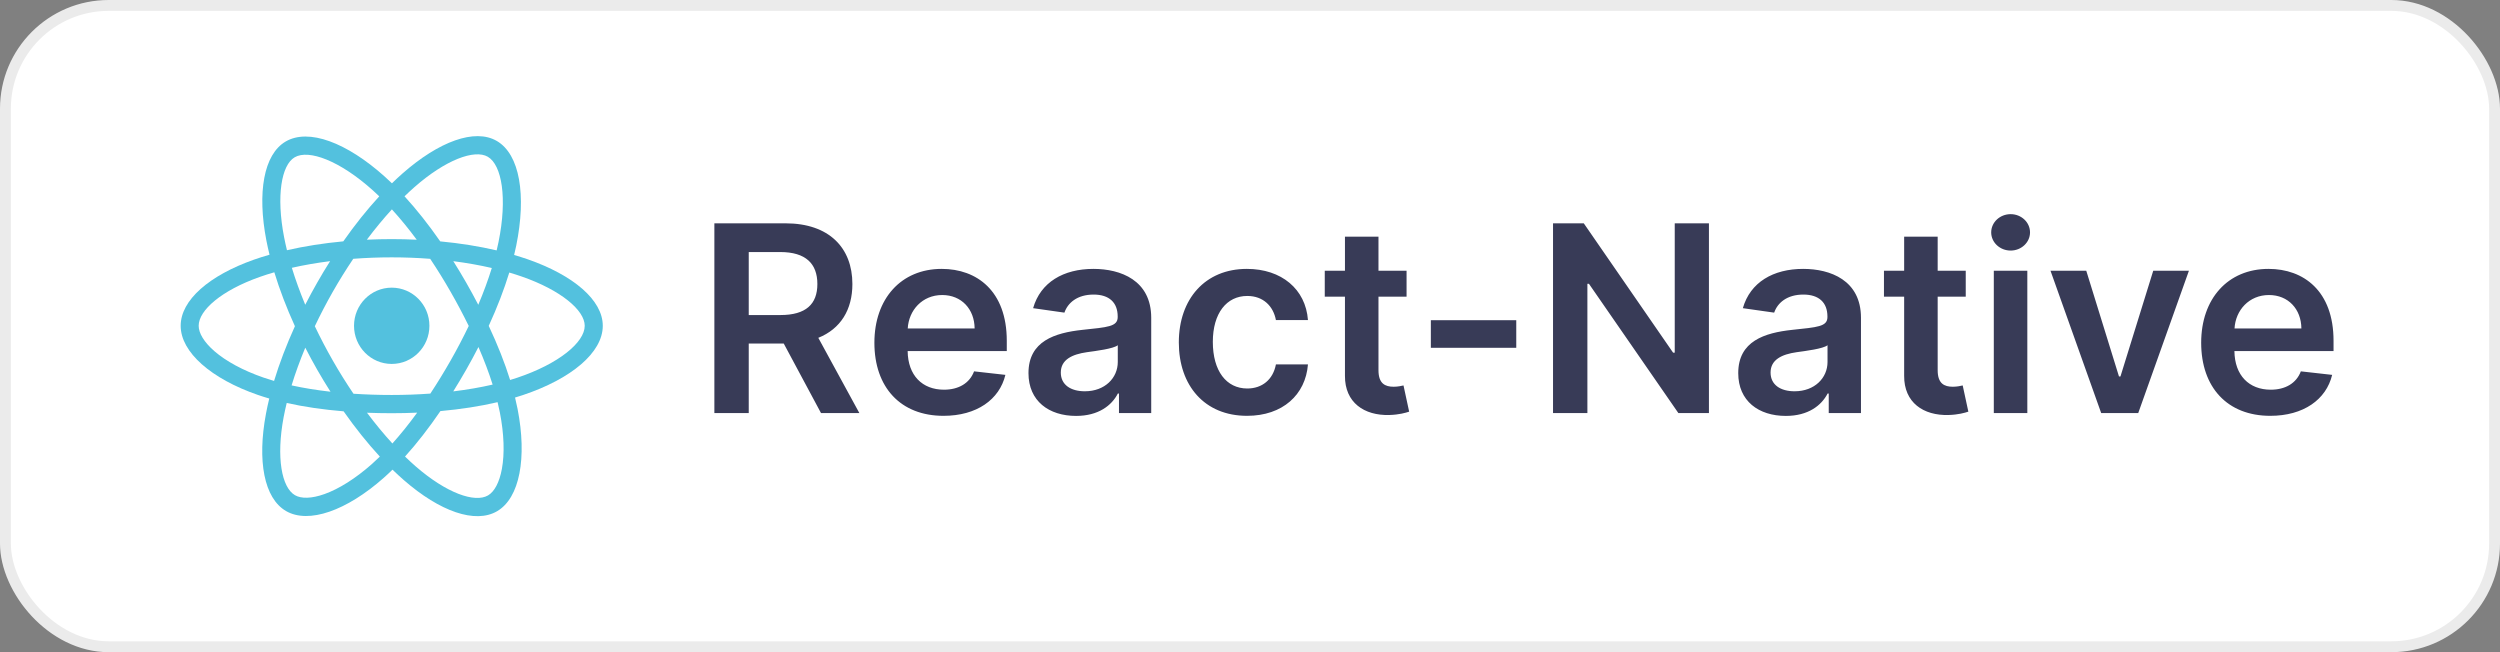 <svg width="115" height="30" viewBox="0 0 115 30" fill="none" xmlns="http://www.w3.org/2000/svg">
<rect x="0" y="0" width="115" height="30" fill="#808080" stroke="none"/>
<rect x="0.25" y="0.25" width="114.5" height="29.5" rx="4.75" fill="white"/>
<path d="M24.276 11.928C24.069 11.857 23.86 11.79 23.65 11.729C23.685 11.586 23.718 11.442 23.747 11.298C24.22 8.973 23.911 7.101 22.854 6.485C21.841 5.894 20.185 6.51 18.512 7.983C18.347 8.129 18.186 8.278 18.028 8.432C17.923 8.33 17.816 8.23 17.706 8.131C15.953 6.556 14.195 5.892 13.14 6.51C12.128 7.103 11.828 8.863 12.254 11.066C12.297 11.284 12.345 11.501 12.398 11.717C12.149 11.788 11.909 11.864 11.679 11.945C9.623 12.671 8.311 13.807 8.311 14.986C8.311 16.204 9.72 17.425 11.861 18.166C12.035 18.226 12.21 18.281 12.386 18.332C12.329 18.564 12.278 18.798 12.234 19.034C11.828 21.198 12.145 22.916 13.154 23.506C14.197 24.114 15.946 23.489 17.65 21.982C17.785 21.863 17.92 21.736 18.055 21.604C18.226 21.77 18.401 21.932 18.58 22.088C20.23 23.525 21.86 24.106 22.868 23.515C23.91 22.905 24.248 21.059 23.809 18.812C23.775 18.641 23.736 18.466 23.692 18.287C23.815 18.25 23.936 18.213 24.054 18.173C26.28 17.427 27.728 16.22 27.728 14.986C27.728 13.803 26.373 12.659 24.276 11.928Z" fill="#53C1DE"/>
<path d="M23.791 17.376C23.685 17.412 23.576 17.446 23.465 17.479C23.22 16.692 22.888 15.855 22.482 14.99C22.869 14.146 23.188 13.319 23.427 12.537C23.626 12.595 23.818 12.657 24.004 12.722C25.801 13.347 26.897 14.273 26.897 14.986C26.897 15.745 25.713 16.732 23.791 17.376H23.791ZM22.994 18.975C23.188 19.968 23.216 20.866 23.087 21.568C22.972 22.199 22.739 22.619 22.451 22.788C21.84 23.146 20.531 22.68 19.12 21.452C18.958 21.311 18.795 21.16 18.631 21.001C19.178 20.396 19.725 19.692 20.259 18.91C21.198 18.826 22.084 18.688 22.889 18.5C22.928 18.661 22.964 18.82 22.994 18.975ZM14.929 22.726C14.331 22.94 13.855 22.946 13.567 22.778C12.955 22.421 12.7 21.041 13.047 19.19C13.089 18.971 13.136 18.753 13.189 18.537C13.985 18.715 14.865 18.843 15.806 18.921C16.343 19.686 16.906 20.389 17.473 21.004C17.352 21.122 17.229 21.237 17.103 21.349C16.349 22.015 15.594 22.488 14.929 22.726H14.929ZM12.128 17.371C11.181 17.044 10.399 16.618 9.863 16.154C9.382 15.736 9.139 15.322 9.139 14.986C9.139 14.271 10.193 13.358 11.951 12.738C12.172 12.66 12.395 12.589 12.619 12.525C12.862 13.325 13.181 14.161 13.566 15.006C13.176 15.864 12.853 16.714 12.607 17.523C12.447 17.476 12.287 17.426 12.128 17.371ZM13.067 10.904C12.702 9.017 12.944 7.593 13.554 7.236C14.204 6.856 15.64 7.398 17.154 8.759C17.251 8.846 17.348 8.937 17.446 9.031C16.882 9.644 16.324 10.342 15.792 11.102C14.878 11.188 14.004 11.325 13.2 11.51C13.151 11.309 13.107 11.107 13.067 10.904V10.904ZM21.443 12.997C21.253 12.665 21.056 12.338 20.852 12.014C21.472 12.094 22.066 12.199 22.623 12.328C22.456 12.87 22.247 13.438 22.001 14.02C21.822 13.675 21.636 13.334 21.443 12.997ZM18.027 9.631C18.41 10.05 18.793 10.518 19.17 11.027C18.405 10.99 17.639 10.99 16.875 11.026C17.252 10.523 17.639 10.055 18.027 9.631ZM14.59 13.003C14.399 13.337 14.216 13.676 14.041 14.019C13.8 13.439 13.593 12.869 13.425 12.319C13.979 12.193 14.569 12.091 15.185 12.013C14.979 12.338 14.78 12.668 14.59 13.003ZM15.203 18.019C14.567 17.947 13.967 17.85 13.413 17.728C13.585 17.167 13.796 16.585 14.043 15.993C14.218 16.336 14.402 16.675 14.593 17.01C14.788 17.351 14.992 17.687 15.203 18.019ZM18.05 20.4C17.657 19.971 17.265 19.496 16.882 18.986C17.254 19 17.633 19.008 18.018 19.008C18.414 19.008 18.805 18.999 19.19 18.982C18.812 19.502 18.43 19.977 18.05 20.4ZM22.009 15.963C22.269 16.561 22.488 17.141 22.661 17.691C22.098 17.821 21.491 17.926 20.85 18.004C21.055 17.674 21.254 17.341 21.446 17.004C21.642 16.661 21.829 16.314 22.009 15.963ZM20.728 16.585C20.433 17.102 20.123 17.609 19.796 18.105C19.22 18.147 18.625 18.169 18.018 18.169C17.414 18.169 16.826 18.149 16.26 18.112C15.925 17.617 15.608 17.109 15.311 16.589C15.015 16.072 14.739 15.544 14.482 15.006C14.738 14.468 15.014 13.939 15.308 13.422V13.422C15.603 12.905 15.917 12.399 16.25 11.905C16.827 11.861 17.419 11.838 18.018 11.838C18.619 11.838 19.212 11.861 19.789 11.906C20.119 12.399 20.431 12.903 20.725 13.418C21.021 13.934 21.3 14.46 21.562 14.994C21.303 15.534 21.024 16.065 20.728 16.585H20.728ZM22.439 7.211C23.089 7.591 23.342 9.121 22.933 11.128C22.907 11.258 22.877 11.389 22.846 11.518C22.041 11.33 21.166 11.19 20.25 11.103C19.716 10.335 19.163 9.635 18.608 9.03C18.754 8.889 18.903 8.75 19.055 8.616C20.488 7.354 21.828 6.855 22.439 7.211Z" fill="white"/>
<path d="M18.019 13.232C18.977 13.232 19.753 14.018 19.753 14.986C19.753 15.956 18.977 16.741 18.019 16.741C17.061 16.741 16.285 15.956 16.285 14.986C16.285 14.018 17.061 13.232 18.019 13.232Z" fill="#53C1DE"/>
<path d="M32.861 19H34.442V15.804H36.053L37.766 19H39.53L37.642 15.54C38.669 15.126 39.21 14.249 39.21 13.064C39.21 11.398 38.136 10.273 36.133 10.273H32.861V19ZM34.442 14.492V11.594H35.891C37.071 11.594 37.599 12.135 37.599 13.064C37.599 13.993 37.071 14.492 35.899 14.492H34.442ZM43.401 19.128C44.927 19.128 45.975 18.382 46.248 17.244L44.807 17.082C44.599 17.636 44.087 17.926 43.423 17.926C42.425 17.926 41.765 17.27 41.752 16.149H46.312V15.676C46.312 13.379 44.931 12.369 43.32 12.369C41.445 12.369 40.222 13.746 40.222 15.766C40.222 17.82 41.428 19.128 43.401 19.128ZM41.756 15.109C41.803 14.274 42.421 13.571 43.342 13.571C44.228 13.571 44.825 14.219 44.833 15.109H41.756ZM49.5 19.132C50.527 19.132 51.141 18.651 51.422 18.101H51.473V19H52.956V14.619C52.956 12.889 51.546 12.369 50.297 12.369C48.921 12.369 47.864 12.983 47.523 14.176L48.963 14.381C49.117 13.933 49.551 13.55 50.306 13.55C51.022 13.55 51.414 13.916 51.414 14.56V14.585C51.414 15.028 50.949 15.05 49.794 15.173C48.525 15.31 47.31 15.689 47.31 17.163C47.31 18.45 48.252 19.132 49.5 19.132ZM49.901 17.999C49.258 17.999 48.797 17.704 48.797 17.138C48.797 16.546 49.313 16.298 50.003 16.2C50.408 16.145 51.218 16.043 51.418 15.881V16.652C51.418 17.381 50.83 17.999 49.901 17.999ZM57.363 19.128C59.008 19.128 60.056 18.152 60.166 16.763H58.692C58.56 17.466 58.053 17.871 57.375 17.871C56.412 17.871 55.79 17.065 55.79 15.727C55.79 14.406 56.425 13.614 57.375 13.614C58.117 13.614 58.573 14.091 58.692 14.722H60.166C60.06 13.303 58.952 12.369 57.354 12.369C55.436 12.369 54.226 13.754 54.226 15.753C54.226 17.734 55.407 19.128 57.363 19.128ZM64.702 12.454H63.41V10.886H61.868V12.454H60.939V13.648H61.868V17.287C61.859 18.518 62.754 19.124 63.913 19.09C64.352 19.077 64.655 18.991 64.821 18.936L64.561 17.73C64.476 17.751 64.301 17.79 64.109 17.79C63.722 17.79 63.41 17.653 63.41 17.031V13.648H64.702V12.454ZM69.748 14.73H65.819V16H69.748V14.73ZM78.611 10.273H77.038V16.222H76.962L72.854 10.273H71.439V19H73.02V13.055H73.092L77.204 19H78.611V10.273ZM82.149 19.132C83.176 19.132 83.789 18.651 84.071 18.101H84.122V19H85.605V14.619C85.605 12.889 84.194 12.369 82.946 12.369C81.569 12.369 80.512 12.983 80.171 14.176L81.612 14.381C81.765 13.933 82.2 13.55 82.954 13.55C83.67 13.55 84.062 13.916 84.062 14.56V14.585C84.062 15.028 83.598 15.05 82.443 15.173C81.173 15.31 79.959 15.689 79.959 17.163C79.959 18.45 80.9 19.132 82.149 19.132ZM82.549 17.999C81.906 17.999 81.446 17.704 81.446 17.138C81.446 16.546 81.961 16.298 82.652 16.2C83.056 16.145 83.866 16.043 84.066 15.881V16.652C84.066 17.381 83.478 17.999 82.549 17.999ZM90.424 12.454H89.133V10.886H87.591V12.454H86.662V13.648H87.591V17.287C87.582 18.518 88.477 19.124 89.636 19.09C90.075 19.077 90.377 18.991 90.544 18.936L90.284 17.73C90.198 17.751 90.024 17.79 89.832 17.79C89.444 17.79 89.133 17.653 89.133 17.031V13.648H90.424V12.454ZM91.715 19H93.257V12.454H91.715V19ZM92.49 11.526C92.98 11.526 93.381 11.151 93.381 10.69C93.381 10.226 92.98 9.851 92.49 9.851C91.996 9.851 91.595 10.226 91.595 10.69C91.595 11.151 91.996 11.526 92.49 11.526ZM100.69 12.454H99.049L97.541 17.317H97.473L95.968 12.454H94.323L96.654 19H98.359L100.69 12.454ZM104.433 19.128C105.958 19.128 107.006 18.382 107.279 17.244L105.839 17.082C105.63 17.636 105.119 17.926 104.454 17.926C103.457 17.926 102.796 17.27 102.783 16.149H107.343V15.676C107.343 13.379 105.962 12.369 104.352 12.369C102.477 12.369 101.254 13.746 101.254 15.766C101.254 17.82 102.46 19.128 104.433 19.128ZM102.788 15.109C102.835 14.274 103.452 13.571 104.373 13.571C105.259 13.571 105.856 14.219 105.864 15.109H102.788Z" fill="#383B57"/>
<rect x="0.25" y="0.25" width="114.5" height="29.5" rx="4.75" stroke="#EBEBEB" stroke-width="0.5"/>
</svg>
